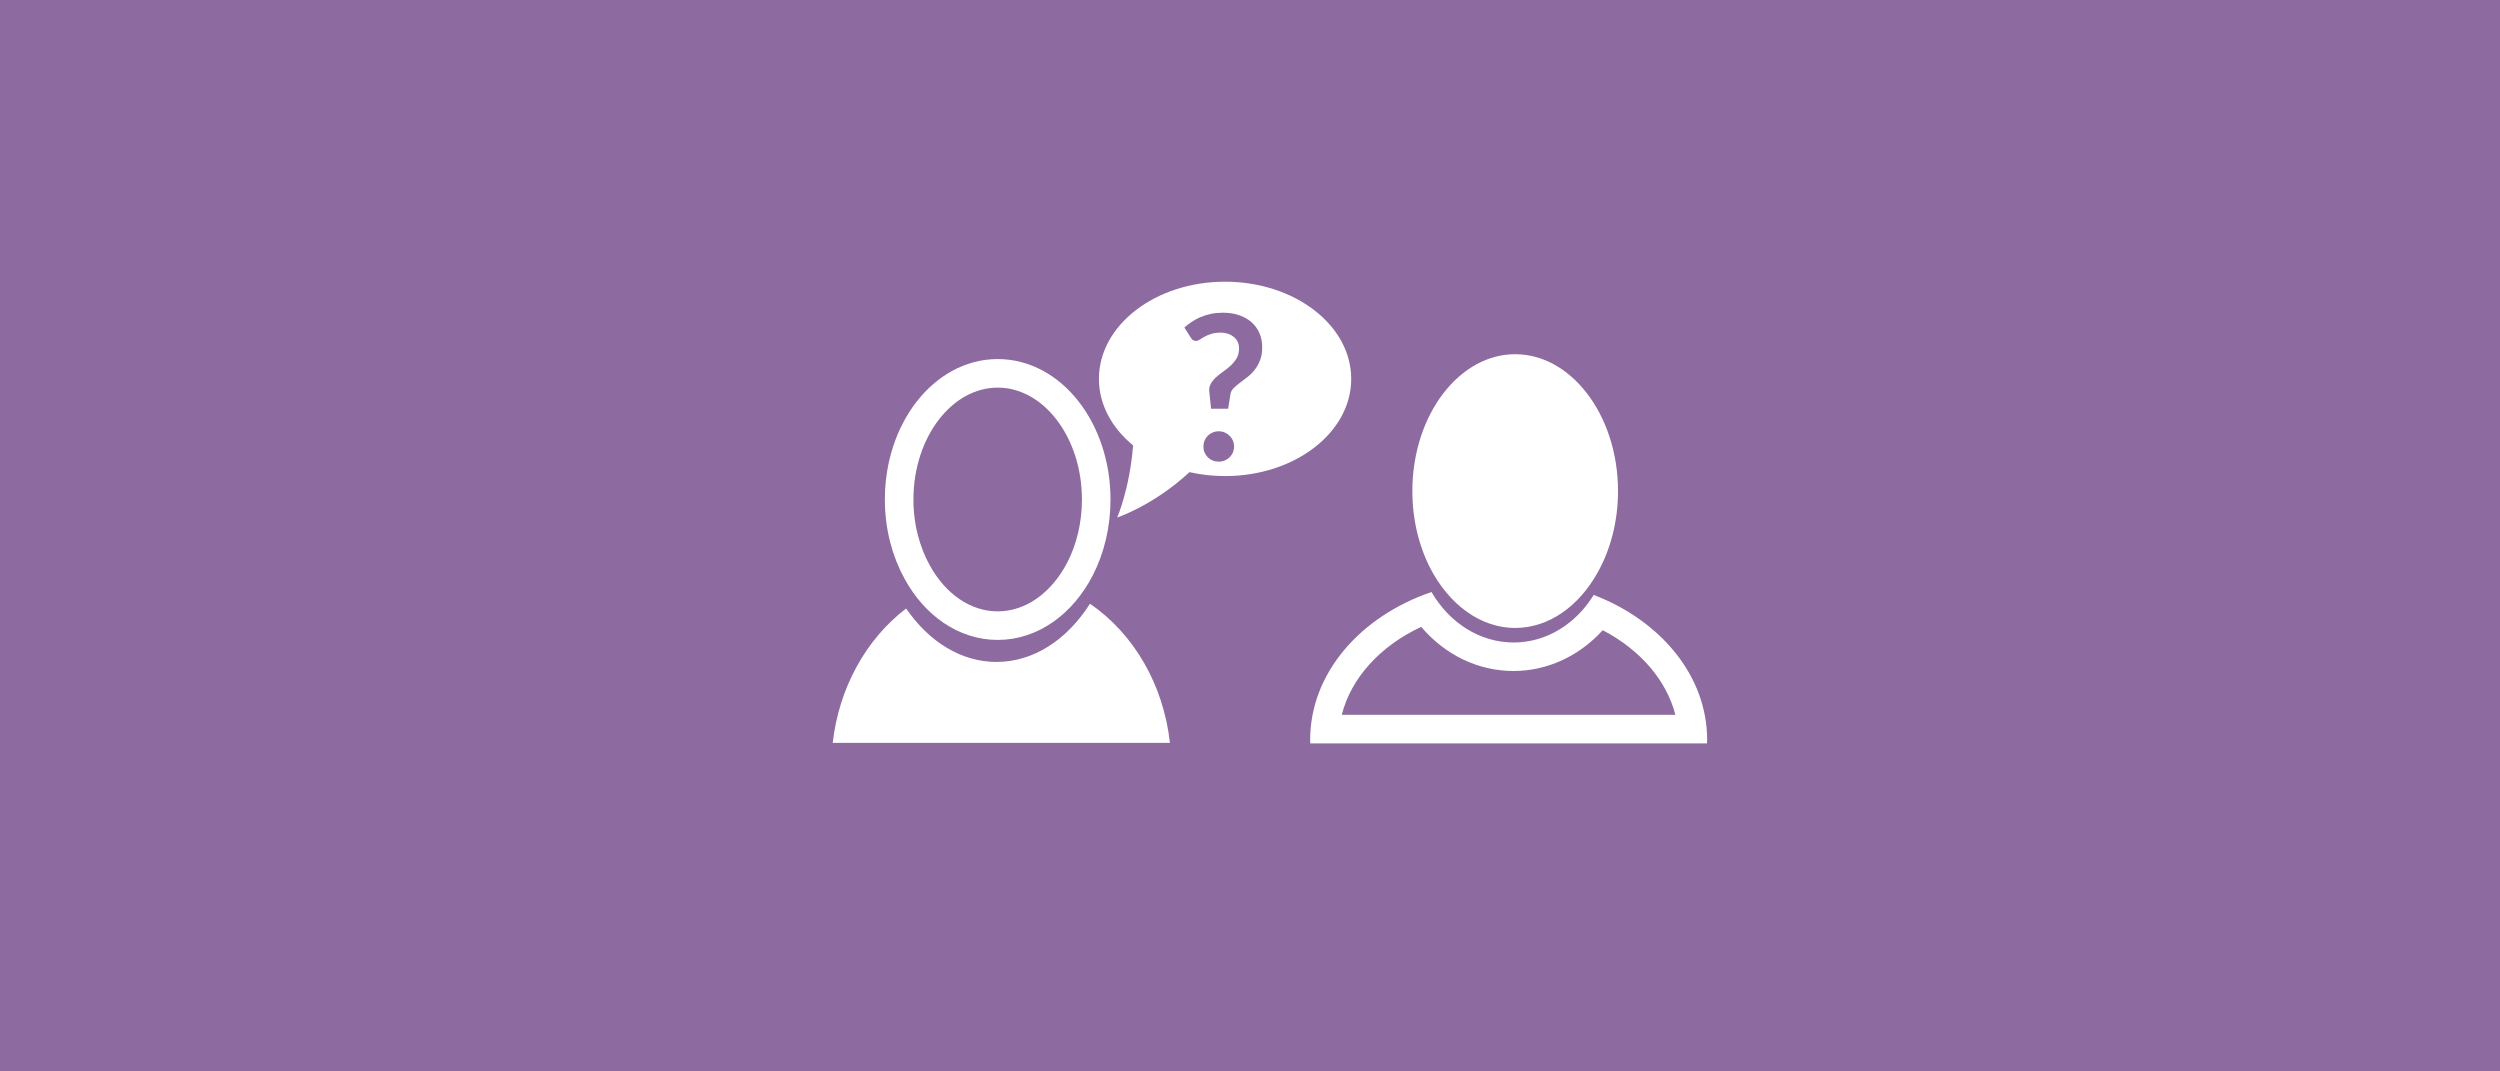 <?xml version="1.0" encoding="utf-8"?>
<!-- Generator: Adobe Illustrator 23.0.6, SVG Export Plug-In . SVG Version: 6.00 Build 0)  -->
<svg version="1.1" xmlns="http://www.w3.org/2000/svg" xmlns:xlink="http://www.w3.org/1999/xlink" x="0px" y="0px"
	 viewBox="0 0 350 150" style="enable-background:new 0 0 350 150;" xml:space="preserve">
<style type="text/css">
	.st0{fill:#8D6A9F;}
	.st1{fill:#FFFFFF;}
	.st2{fill:#8D6A9F;stroke:#FFFFFF;stroke-width:4;stroke-miterlimit:10;}
	.st3{fill:none;stroke:#FFFFFF;stroke-miterlimit:10;}
	.st4{fill:#FFFFFF;stroke:#8D6A9F;stroke-width:4;stroke-miterlimit:10;}
</style>
<g id="Layer_1">
	<g>
		<rect class="st0" width="350" height="150"/>
	</g>
</g>
<g id="Layer_2">
	<g>
		<g>
			<path class="st1" d="M114.43,106c0.41-9.83,5.38-18.81,13.02-23.65c2.95,5.25,7.34,8.32,12.05,8.32c4.92,0,9.45-3.3,12.41-8.94
				c8.25,4.69,13.61,13.92,14.04,24.27H114.43z"/>
			<path class="st0" d="M152.6,84.52c6.17,4.23,10.3,11.39,11.19,19.48h-47.21c0.86-7.63,4.63-14.51,10.28-18.81
				c3.27,4.75,7.79,7.48,12.64,7.48C144.61,92.67,149.3,89.69,152.6,84.52 M150.99,79c-2.46,5.82-6.68,9.67-11.49,9.67
				c-4.64,0-8.74-3.59-11.22-9.11c-9.39,4.92-15.88,15.51-15.88,27.78c0,0.21,0,0.45,0.02,0.67h55.54c0.02-0.21,0.02-0.45,0.02-0.67
				C167.98,94.6,160.98,83.66,150.99,79L150.99,79z"/>
		</g>
		<path class="st2" d="M153.47,69.93c0,3.59-0.83,6.92-2.26,9.71c-2.47,4.79-6.71,7.95-11.53,7.95c-4.66,0-8.78-2.95-11.27-7.49
			c-1.59-2.88-2.53-6.38-2.53-10.17c0-9.75,6.18-17.66,13.79-17.66C147.3,52.26,153.47,60.18,153.47,69.93z"/>
		<path class="st3" d="M164.68,63.66"/>
		<path class="st3" d="M157.62,70.73"/>
		<path class="st1" d="M189.17,53.05c0,7.52-7.91,13.6-17.66,13.6c-1.73,0-3.41-0.19-4.98-0.55c-5.08,4.7-10.12,6.35-10.12,6.35
			s1.77-4.11,2.22-10.1c-2.97-2.44-4.78-5.71-4.78-9.31c0-7.52,7.91-13.6,17.66-13.6S189.17,45.53,189.17,53.05z"/>
		<path class="st4" d="M195.73,68.75c0,4.29,0.99,8.29,2.69,11.64c2.94,5.73,7.98,9.52,13.71,9.52c5.54,0,10.43-3.53,13.39-8.97
			c1.89-3.45,3-7.64,3-12.19c0-11.68-7.35-21.16-16.4-21.16C203.06,47.59,195.73,57.07,195.73,68.75z"/>
		<g>
			<path class="st0" d="M185.49,102.07c0.66-7.16,6.01-13.52,14.11-16.76c2.98,4.18,7.47,6.63,12.3,6.63
				c4.63,0,8.99-2.29,11.95-6.19c7.49,3.35,12.43,9.53,13.08,16.32H185.49z"/>
			<g>
				<path class="st1" d="M198.97,87.76c3.32,3.92,7.96,6.18,12.92,6.18c4.73,0,9.21-2.09,12.49-5.71
					c5.27,2.74,8.94,7.04,10.17,11.84h-46.7C189.14,94.96,193.17,90.47,198.97,87.76 M200.41,82.88
					c-9.99,3.41-16.99,11.4-16.99,20.71c0,0.16,0,0.33,0.02,0.49h55.54c0.02-0.16,0.02-0.33,0.02-0.49c0-8.96-6.49-16.7-15.88-20.3
					c-2.48,4.03-6.58,6.66-11.22,6.66C207.1,89.94,202.87,87.13,200.41,82.88L200.41,82.88z"/>
			</g>
		</g>
		<path class="st3" d="M193.78,66.02"/>
		<path class="st3" d="M200.85,73.08"/>
		<g>
			<path class="st0" d="M165.81,45.85c0.32-0.28,0.67-0.55,1.05-0.8c0.38-0.25,0.79-0.48,1.24-0.66c0.44-0.19,0.92-0.34,1.44-0.45
				c0.52-0.11,1.08-0.16,1.68-0.16c0.82,0,1.57,0.11,2.24,0.34c0.67,0.23,1.25,0.55,1.73,0.97c0.48,0.42,0.85,0.92,1.12,1.52
				c0.26,0.59,0.4,1.26,0.4,1.99c0,0.72-0.1,1.34-0.31,1.86c-0.21,0.52-0.47,0.98-0.78,1.36c-0.31,0.39-0.65,0.72-1.02,1
				c-0.37,0.28-0.72,0.55-1.05,0.8c-0.33,0.25-0.62,0.49-0.85,0.73c-0.24,0.24-0.38,0.51-0.43,0.81l-0.33,2.06h-2.39l-0.24-2.3
				c-0.06-0.44,0.01-0.83,0.19-1.17c0.18-0.33,0.43-0.64,0.73-0.92c0.31-0.28,0.65-0.55,1.02-0.81c0.38-0.26,0.73-0.54,1.06-0.85
				c0.33-0.31,0.6-0.65,0.83-1.03c0.22-0.38,0.33-0.84,0.33-1.36c0-0.34-0.06-0.64-0.19-0.91c-0.13-0.27-0.3-0.5-0.53-0.69
				c-0.23-0.19-0.5-0.34-0.81-0.45c-0.32-0.1-0.66-0.16-1.02-0.16c-0.54,0-0.99,0.06-1.36,0.18c-0.37,0.12-0.69,0.25-0.95,0.4
				c-0.26,0.15-0.48,0.28-0.66,0.4c-0.18,0.12-0.34,0.18-0.48,0.18c-0.34,0-0.58-0.14-0.73-0.42L165.81,45.85z M168.48,62.51
				c0-0.29,0.05-0.57,0.16-0.83c0.11-0.26,0.26-0.49,0.45-0.68c0.19-0.19,0.42-0.34,0.68-0.45c0.26-0.11,0.55-0.17,0.85-0.17
				c0.3,0,0.58,0.06,0.84,0.17c0.26,0.11,0.48,0.26,0.68,0.45c0.19,0.19,0.35,0.42,0.46,0.68c0.11,0.26,0.17,0.54,0.17,0.83
				c0,0.3-0.06,0.58-0.17,0.84c-0.11,0.26-0.27,0.48-0.46,0.67c-0.19,0.19-0.42,0.34-0.68,0.45c-0.26,0.11-0.54,0.16-0.84,0.16
				c-0.3,0-0.58-0.05-0.85-0.16s-0.49-0.26-0.68-0.45c-0.19-0.19-0.34-0.41-0.45-0.67S168.48,62.82,168.48,62.51z"/>
		</g>
	</g>
</g>
</svg>
